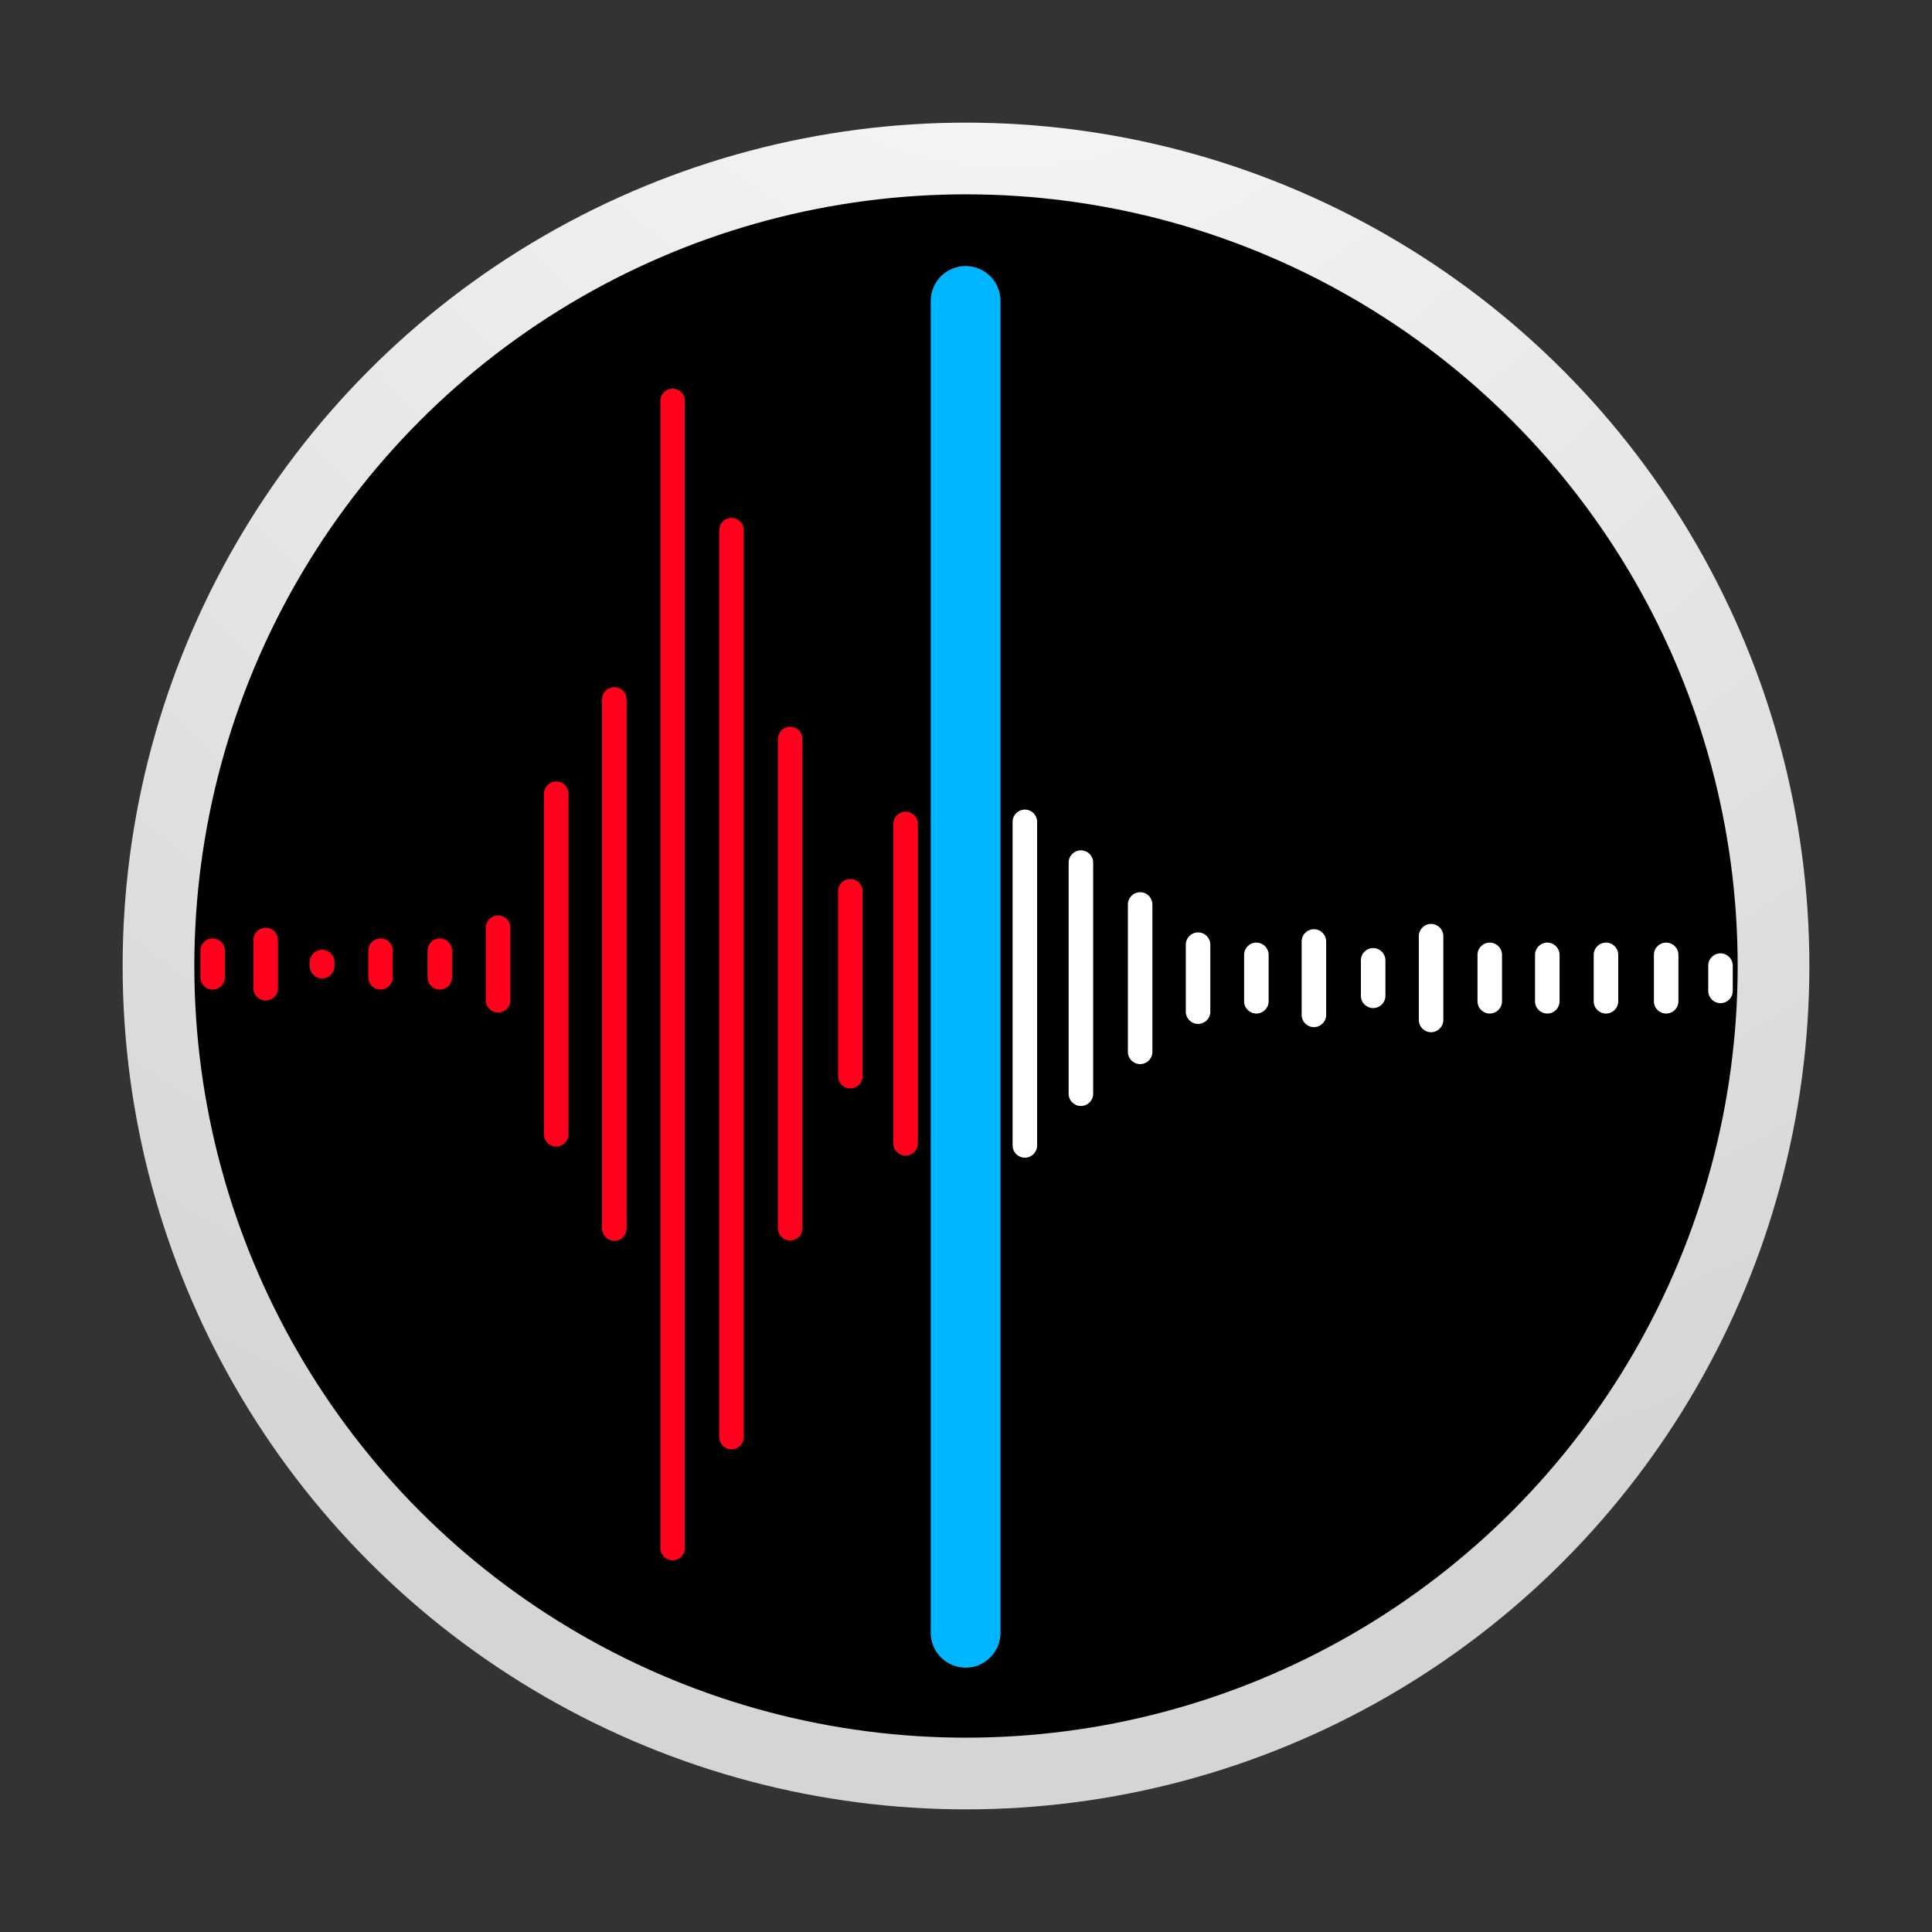 <svg xmlns="http://www.w3.org/2000/svg" xmlns:xlink="http://www.w3.org/1999/xlink" x="0" y="0" version="1.1" viewBox="0 0 1024 1024" xml:space="preserve" style="enable-background:new 0 0 1024 1024"><rect x="0" y="0" width="1024" height="1024" fill="#333333" stroke="none"/><style type="text/css">.st0{fill:url(#circle954_1_)}.st1{fill:#ff001d}.st2{fill:#fff}.st3{fill:#00b5ff}</style><g xmlns:cc="http://creativecommons.org/ns#" xmlns:dc="http://purl.org/dc/elements/1.1/" xmlns:inkscape="http://www.inkscape.org/namespaces/inkscape" xmlns:rdf="http://www.w3.org/1999/02/22-rdf-syntax-ns#" xmlns:sodipodi="http://sodipodi.sourceforge.net/DTD/sodipodi-0.dtd" xmlns:svg="http://www.w3.org/2000/svg" id="Layer_1"><sodipodi:namedview id="namedview2240" bordercolor="#666666" borderopacity="1" gridtolerance="10" guidetolerance="10" objecttolerance="10" pagecolor="#ffffff" showgrid="false" inkscape:current-layer="Layer_1" inkscape:cx="-617.217" inkscape:cy="34.529" inkscape:pageopacity="0" inkscape:pageshadow="2" inkscape:window-height="956" inkscape:window-maximized="1" inkscape:window-width="1680" inkscape:window-x="0" inkscape:window-y="1" inkscape:zoom=".326"/><g id="Circle"><radialGradient id="circle954_1_" cx="534.994" cy="153.143" r="954.203" gradientTransform="matrix(1 0 0 -1 0 50)" gradientUnits="userSpaceOnUse"><stop offset="0" style="stop-color:#fbfafa"/><stop offset="1" style="stop-color:#d5d5d5"/></radialGradient><circle id="circle954" cx="512" cy="512" r="447" class="st0"/><circle id="circle961" cx="512" cy="512" r="409"/></g></g><g id="Layer_4"><path d="M356.5,827L356.5,827c-3.6,0-6.5-2.9-6.5-6.5v-608c0-3.6,2.9-6.5,6.5-6.5l0,0c3.6,0,6.5,2.9,6.5,6.5v608 C363,824.1,360.1,827,356.5,827z" class="st1"/><path d="M387.7,768.2L387.7,768.2c-3.6,0-6.5-2.9-6.5-6.5V281c0-3.6,2.9-6.5,6.5-6.5l0,0c3.6,0,6.5,2.9,6.5,6.5v480.7 C394.2,765.3,391.3,768.2,387.7,768.2z" class="st1"/><path d="M418.8,657.5L418.8,657.5c-3.6,0-6.5-2.9-6.5-6.5V391.7c0-3.6,2.9-6.5,6.5-6.5l0,0c3.6,0,6.5,2.9,6.5,6.5V651 C425.3,654.6,422.4,657.5,418.8,657.5z" class="st1"/><path d="M450.7,576.9L450.7,576.9c-3.6,0-6.5-2.9-6.5-6.5v-98c0-3.6,2.9-6.5,6.5-6.5l0,0c3.6,0,6.5,2.9,6.5,6.5v98 C457.2,573.9,454.3,576.9,450.7,576.9z" class="st1"/><path d="M543.2,613.6L543.2,613.6c-3.6,0-6.5-2.9-6.5-6.5V435.6c0-3.6,2.9-6.5,6.5-6.5h0c3.6,0,6.5,2.9,6.5,6.5v171.5 C549.7,610.7,546.8,613.6,543.2,613.6z" class="st2"/><path d="M572.9,586.2L572.9,586.2c-3.6,0-6.5-2.9-6.5-6.5V457.2c0-3.6,2.9-6.5,6.5-6.5l0,0c3.6,0,6.5,2.9,6.5,6.5 v122.6C579.4,583.3,576.5,586.2,572.9,586.2z" class="st2"/><path d="M604.3,564L604.3,564c-3.6,0-6.5-2.9-6.5-6.5v-78.1c0-3.6,2.9-6.5,6.5-6.5l0,0c3.6,0,6.5,2.9,6.5,6.5v78.1 C610.8,561.1,607.9,564,604.3,564z" class="st2"/><path d="M635,542.7L635,542.7c-3.6,0-6.5-2.9-6.5-6.5v-35.5c0-3.6,2.9-6.5,6.5-6.5l0,0c3.6,0,6.5,2.9,6.5,6.5v35.5 C641.5,539.8,638.6,542.7,635,542.7z" class="st2"/><path d="M665.9,537.2L665.9,537.2c-3.6,0-6.5-2.9-6.5-6.5v-24.6c0-3.6,2.9-6.5,6.5-6.5l0,0c3.6,0,6.5,2.9,6.5,6.5v24.6 C672.4,534.3,669.5,537.2,665.9,537.2z" class="st2"/><path d="M696.4,544.4L696.4,544.4c-3.6,0-6.5-2.9-6.5-6.5V499c0-3.6,2.9-6.5,6.5-6.5l0,0c3.6,0,6.5,2.9,6.5,6.5v38.9 C702.9,541.5,700,544.4,696.4,544.4z" class="st2"/><path d="M727.8,534.3L727.8,534.3c-3.6,0-6.5-2.9-6.5-6.5v-18.8c0-3.6,2.9-6.5,6.5-6.5l0,0c3.6,0,6.5,2.9,6.5,6.5v18.8 C734.3,531.4,731.4,534.3,727.8,534.3z" class="st2"/><path d="M758.5,547.1L758.5,547.1c-3.6,0-6.5-2.9-6.5-6.5v-44.4c0-3.6,2.9-6.5,6.5-6.5h0c3.6,0,6.5,2.9,6.5,6.5v44.4 C765,544.2,762,547.1,758.5,547.1z" class="st2"/><path d="M789.6,537.2L789.6,537.2c-3.6,0-6.5-2.9-6.5-6.5v-24.6c0-3.6,2.9-6.5,6.5-6.5l0,0c3.6,0,6.5,2.9,6.5,6.5v24.6 C796.1,534.3,793.2,537.2,789.6,537.2z" class="st2"/><path d="M820.1,537.2L820.1,537.2c-3.6,0-6.5-2.9-6.5-6.5v-24.6c0-3.6,2.9-6.5,6.5-6.5l0,0c3.6,0,6.5,2.9,6.5,6.5v24.6 C826.6,534.3,823.7,537.2,820.1,537.2z" class="st2"/><path d="M851.2,537.2L851.2,537.2c-3.6,0-6.5-2.9-6.5-6.5v-24.6c0-3.6,2.9-6.5,6.5-6.5l0,0c3.6,0,6.5,2.9,6.5,6.5v24.6 C857.7,534.3,854.8,537.2,851.2,537.2z" class="st2"/><path d="M883.1,537.2L883.1,537.2c-3.6,0-6.5-2.9-6.5-6.5v-24.6c0-3.6,2.9-6.5,6.5-6.5l0,0c3.6,0,6.5,2.9,6.5,6.5v24.6 C889.6,534.3,886.7,537.2,883.1,537.2z" class="st2"/><path d="M911.9,531.7L911.9,531.7c-3.6,0-6.5-2.9-6.5-6.5v-13.4c0-3.6,2.9-6.5,6.5-6.5l0,0c3.6,0,6.5,2.9,6.5,6.5v13.4 C918.4,528.8,915.5,531.7,911.9,531.7z" class="st2"/><path d="M480,612.5L480,612.5c-3.6,0-6.5-2.9-6.5-6.5V436.7c0-3.6,2.9-6.5,6.5-6.5h0c3.6,0,6.5,2.9,6.5,6.5V606 C486.5,609.6,483.6,612.5,480,612.5z" class="st1"/><path d="M264,536.7L264,536.7c-3.6,0-6.5-2.9-6.5-6.5v-38.5c0-3.6,2.9-6.5,6.5-6.5h0c3.6,0,6.5,2.9,6.5,6.5v38.5 C270.5,533.8,267.6,536.7,264,536.7z" class="st1"/><path d="M294.8,607.7L294.8,607.7c-3.6,0-6.5-2.9-6.5-6.5V420.7c0-3.6,2.9-6.5,6.5-6.5h0c3.6,0,6.5,2.9,6.5,6.5v180.5 C301.3,604.8,298.4,607.7,294.8,607.7z" class="st1"/><path d="M325.6,657.7L325.6,657.7c-3.6,0-6.5-2.9-6.5-6.5V370.7c0-3.6,2.9-6.5,6.5-6.5h0c3.6,0,6.5,2.9,6.5,6.5v280.5 C332.1,654.8,329.2,657.7,325.6,657.7z" class="st1"/><path d="M233.1,524.5L233.1,524.5c-3.6,0-6.5-2.9-6.5-6.5v-14.1c0-3.6,2.9-6.5,6.5-6.5h0c3.6,0,6.5,2.9,6.5,6.5V518 C239.6,521.6,236.7,524.5,233.1,524.5z" class="st1"/><path d="M201.7,524.5L201.7,524.5c-3.6,0-6.5-2.9-6.5-6.5v-14.1c0-3.6,2.9-6.5,6.5-6.5h0c3.6,0,6.5,2.9,6.5,6.5V518 C208.2,521.6,205.2,524.5,201.7,524.5z" class="st1"/><path d="M170.7,518.5L170.7,518.5c-3.6,0-6.5-2.9-6.5-6.5v-2c0-3.6,2.9-6.5,6.5-6.5h0c3.6,0,6.5,2.9,6.5,6.5v2 C177.2,515.5,174.3,518.5,170.7,518.5z" class="st1"/><path d="M170.7,518.5L170.7,518.5c-3.6,0-6.5-2.9-6.5-6.5v-2c0-3.6,2.9-6.5,6.5-6.5h0c3.6,0,6.5,2.9,6.5,6.5v2 C177.2,515.5,174.3,518.5,170.7,518.5z" class="st1"/><path d="M140.8,530.3L140.8,530.3c-3.6,0-6.5-2.9-6.5-6.5v-25.6c0-3.6,2.9-6.5,6.5-6.5h0c3.6,0,6.5,2.9,6.5,6.5v25.6 C147.3,527.4,144.4,530.3,140.8,530.3z" class="st1"/><path d="M112.7,524.5L112.7,524.5c-3.6,0-6.5-2.9-6.5-6.5v-14.1c0-3.6,2.9-6.5,6.5-6.5h0c3.6,0,6.5,2.9,6.5,6.5V518 C119.2,521.6,116.3,524.5,112.7,524.5z" class="st1"/></g><g id="Layer_3"><path d="M511.8,883.9L511.8,883.9c-10.2,0-18.5-8.3-18.5-18.5V159.5c0-10.2,8.3-18.5,18.5-18.5h0 c10.2,0,18.5,8.3,18.5,18.5v705.8C530.3,875.6,522,883.9,511.8,883.9z" class="st3"/></g></svg>